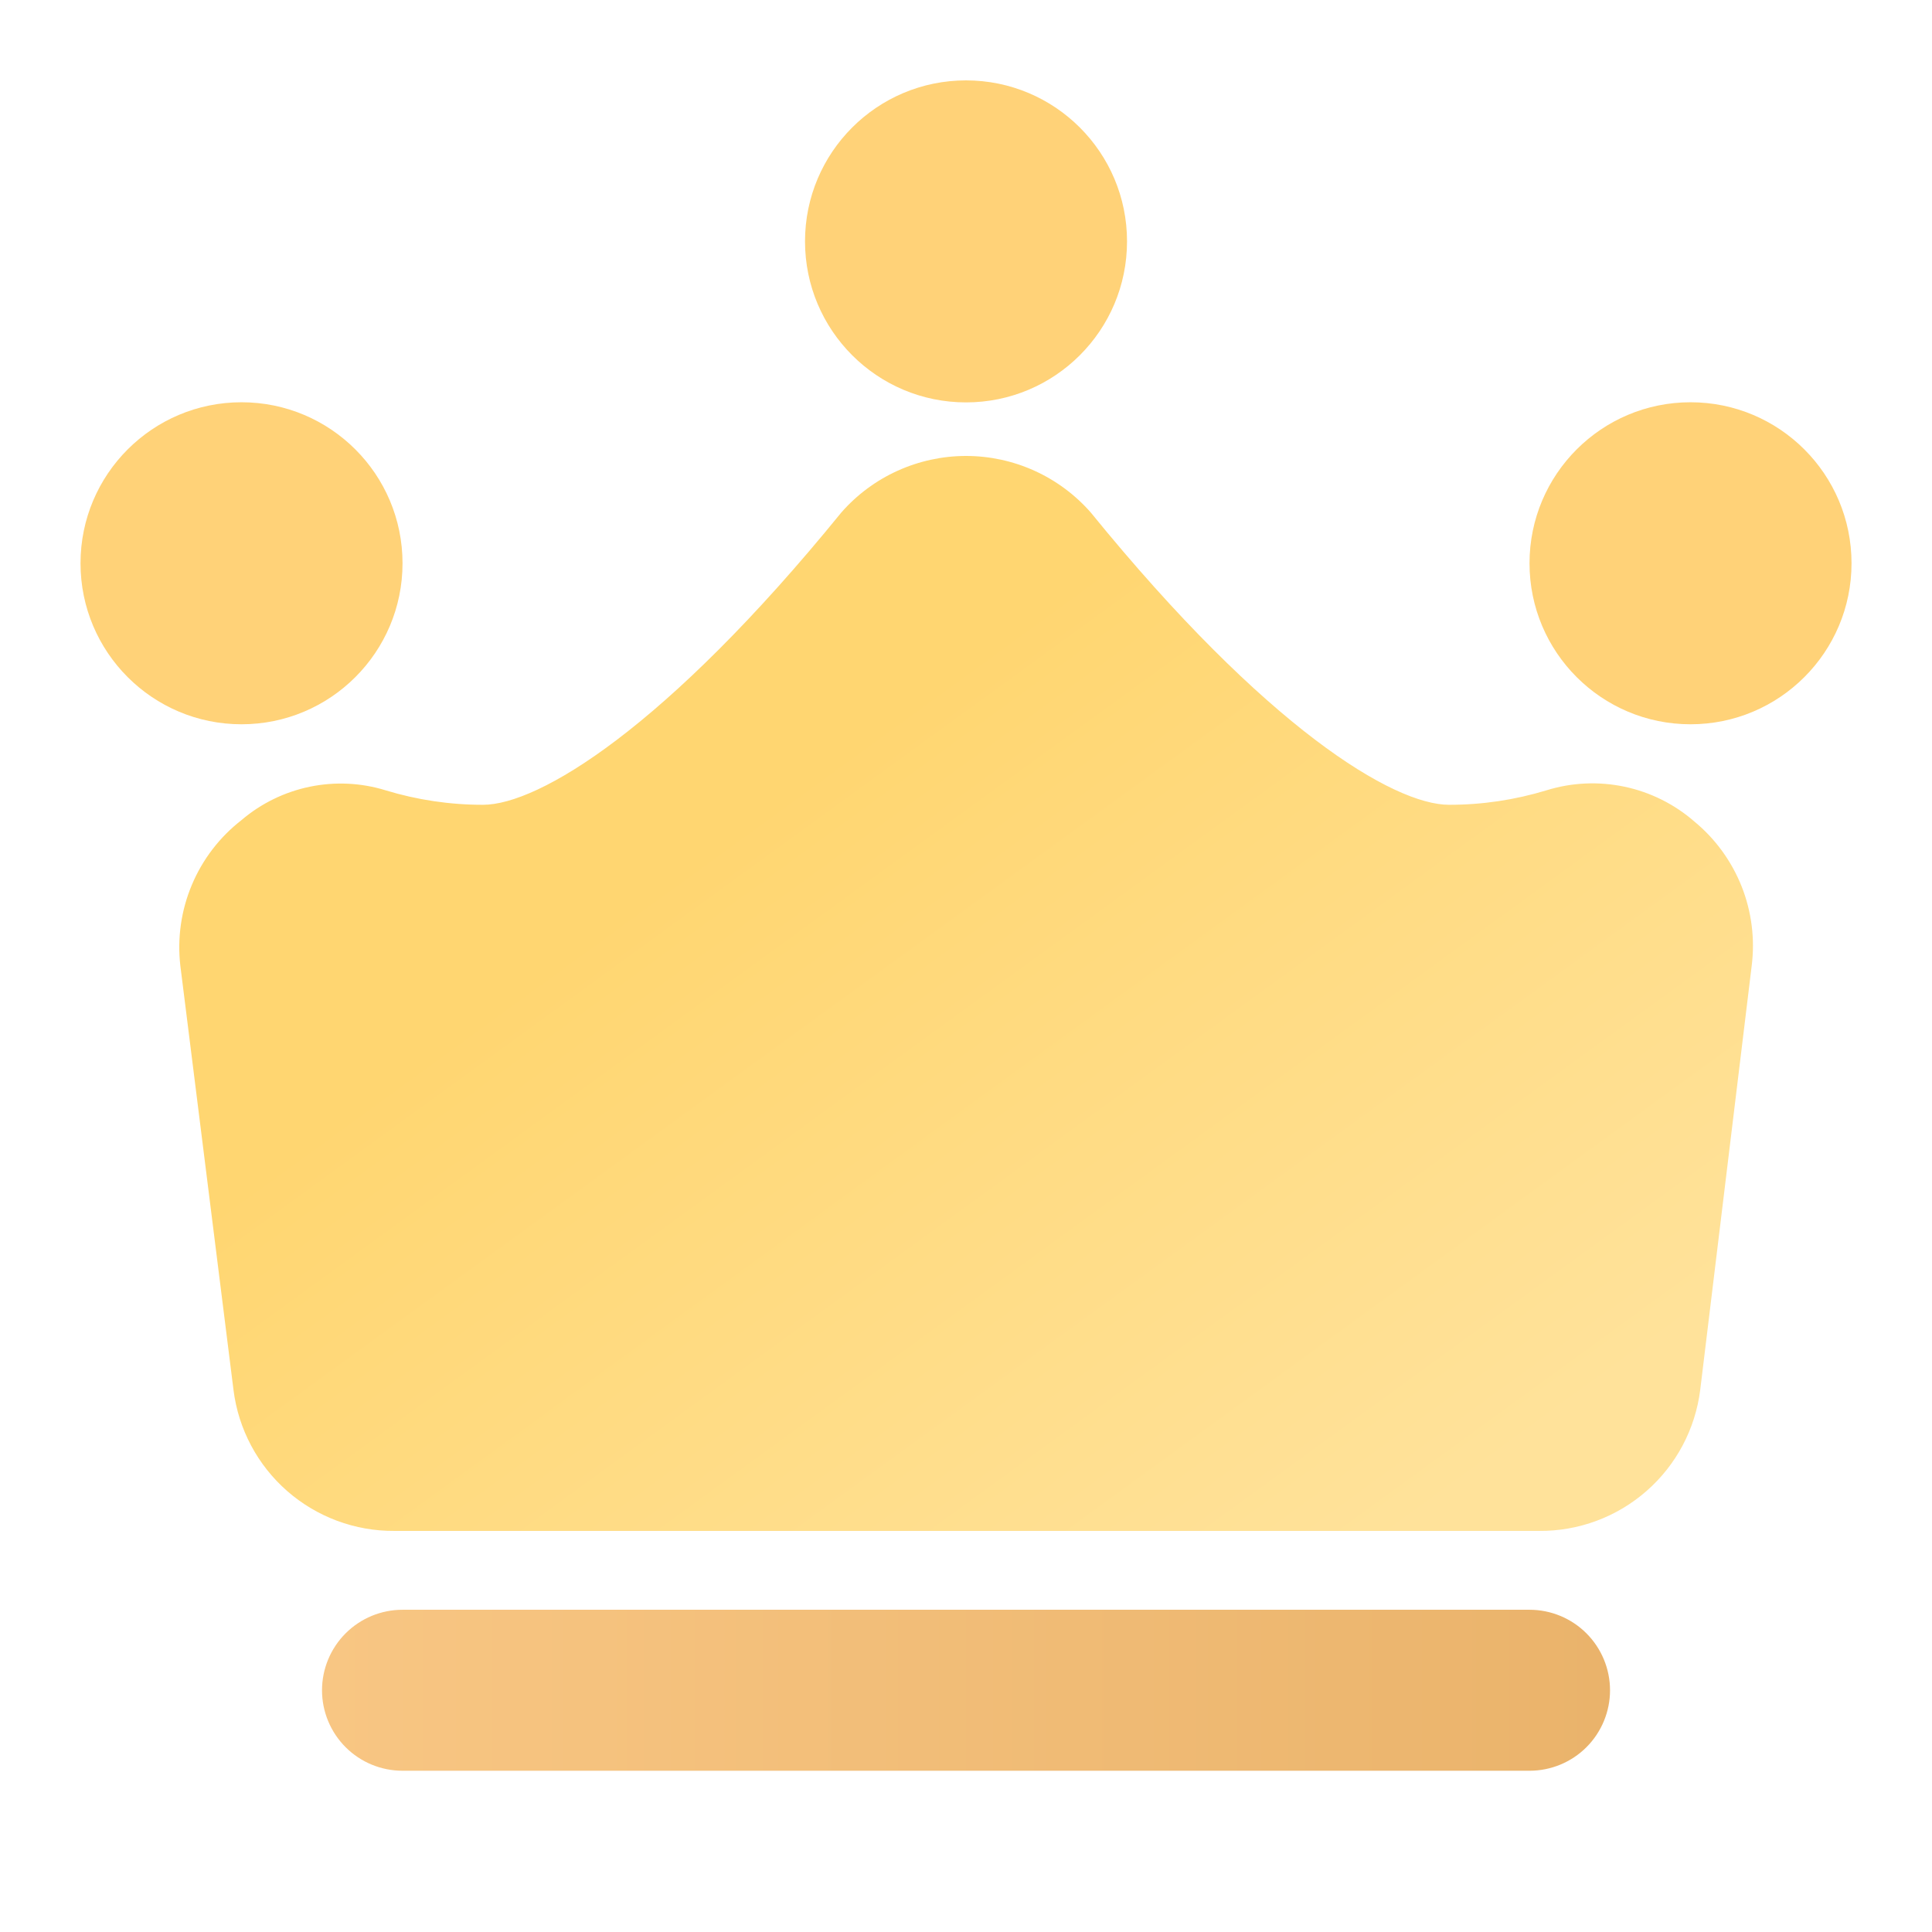 <svg width="43" height="43" viewBox="0 0 43 43" fill="none" xmlns="http://www.w3.org/2000/svg">
<path d="M34.419 17.59C33.716 17.804 32.985 17.913 32.251 17.912C31.015 17.912 28.184 16.21 24.278 11.408C23.931 11.012 23.504 10.695 23.026 10.478C22.547 10.261 22.027 10.148 21.501 10.148C20.975 10.148 20.455 10.261 19.976 10.478C19.497 10.695 19.07 11.012 18.724 11.408C14.818 16.21 11.987 17.912 10.751 17.912C10.016 17.913 9.285 17.804 8.583 17.59C8.036 17.421 7.455 17.394 6.894 17.51C6.334 17.626 5.811 17.881 5.376 18.252C4.889 18.63 4.508 19.127 4.27 19.695C4.031 20.263 3.943 20.883 4.014 21.495L5.197 30.937C5.306 31.808 5.732 32.608 6.392 33.186C7.053 33.764 7.902 34.08 8.78 34.073H34.257C35.135 34.08 35.985 33.764 36.645 33.186C37.306 32.608 37.731 31.808 37.841 30.937L38.987 21.495C39.062 20.897 38.985 20.289 38.763 19.729C38.54 19.168 38.18 18.672 37.715 18.288C37.271 17.9 36.735 17.632 36.158 17.51C35.581 17.388 34.982 17.415 34.419 17.59Z" fill="url(#paint0_linear_1018_30307)"/>
<path d="M21.5 8.956C23.479 8.956 25.084 7.351 25.084 5.372C25.084 3.393 23.479 1.789 21.5 1.789C19.521 1.789 17.917 3.393 17.917 5.372C17.917 7.351 19.521 8.956 21.5 8.956Z" fill="#FFD278"/>
<path d="M5.375 16.12C7.354 16.12 8.959 14.515 8.959 12.537C8.959 10.557 7.354 8.953 5.375 8.953C3.396 8.953 1.792 10.557 1.792 12.537C1.792 14.515 3.396 16.12 5.375 16.12Z" fill="#FFD278"/>
<path d="M37.625 16.12C39.604 16.12 41.209 14.515 41.209 12.537C41.209 10.557 39.604 8.953 37.625 8.953C35.646 8.953 34.042 10.557 34.042 12.537C34.042 14.515 35.646 16.12 37.625 16.12Z" fill="#FFD278"/>
<path d="M34.042 39.411H8.959C8.483 39.411 8.028 39.223 7.692 38.887C7.356 38.551 7.167 38.095 7.167 37.62C7.167 37.145 7.356 36.689 7.692 36.353C8.028 36.017 8.483 35.828 8.959 35.828H34.042C34.517 35.828 34.973 36.017 35.309 36.353C35.645 36.689 35.834 37.145 35.834 37.62C35.834 38.095 35.645 38.551 35.309 38.887C34.973 39.223 34.517 39.411 34.042 39.411Z" fill="url(#paint1_linear_1018_30307)"/>
<defs>
<linearGradient id="paint0_linear_1018_30307" x1="19.403" y1="16.251" x2="31.989" y2="33.556" gradientUnits="userSpaceOnUse">
<stop stop-color="#FFD671"/>
<stop offset="1" stop-color="#FFE29A"/>
</linearGradient>
<linearGradient id="paint1_linear_1018_30307" x1="7.167" y1="37.62" x2="35.834" y2="37.62" gradientUnits="userSpaceOnUse">
<stop stop-color="#F8C683"/>
<stop offset="1" stop-color="#EAB36B"/>
</linearGradient>
</defs>
</svg>
